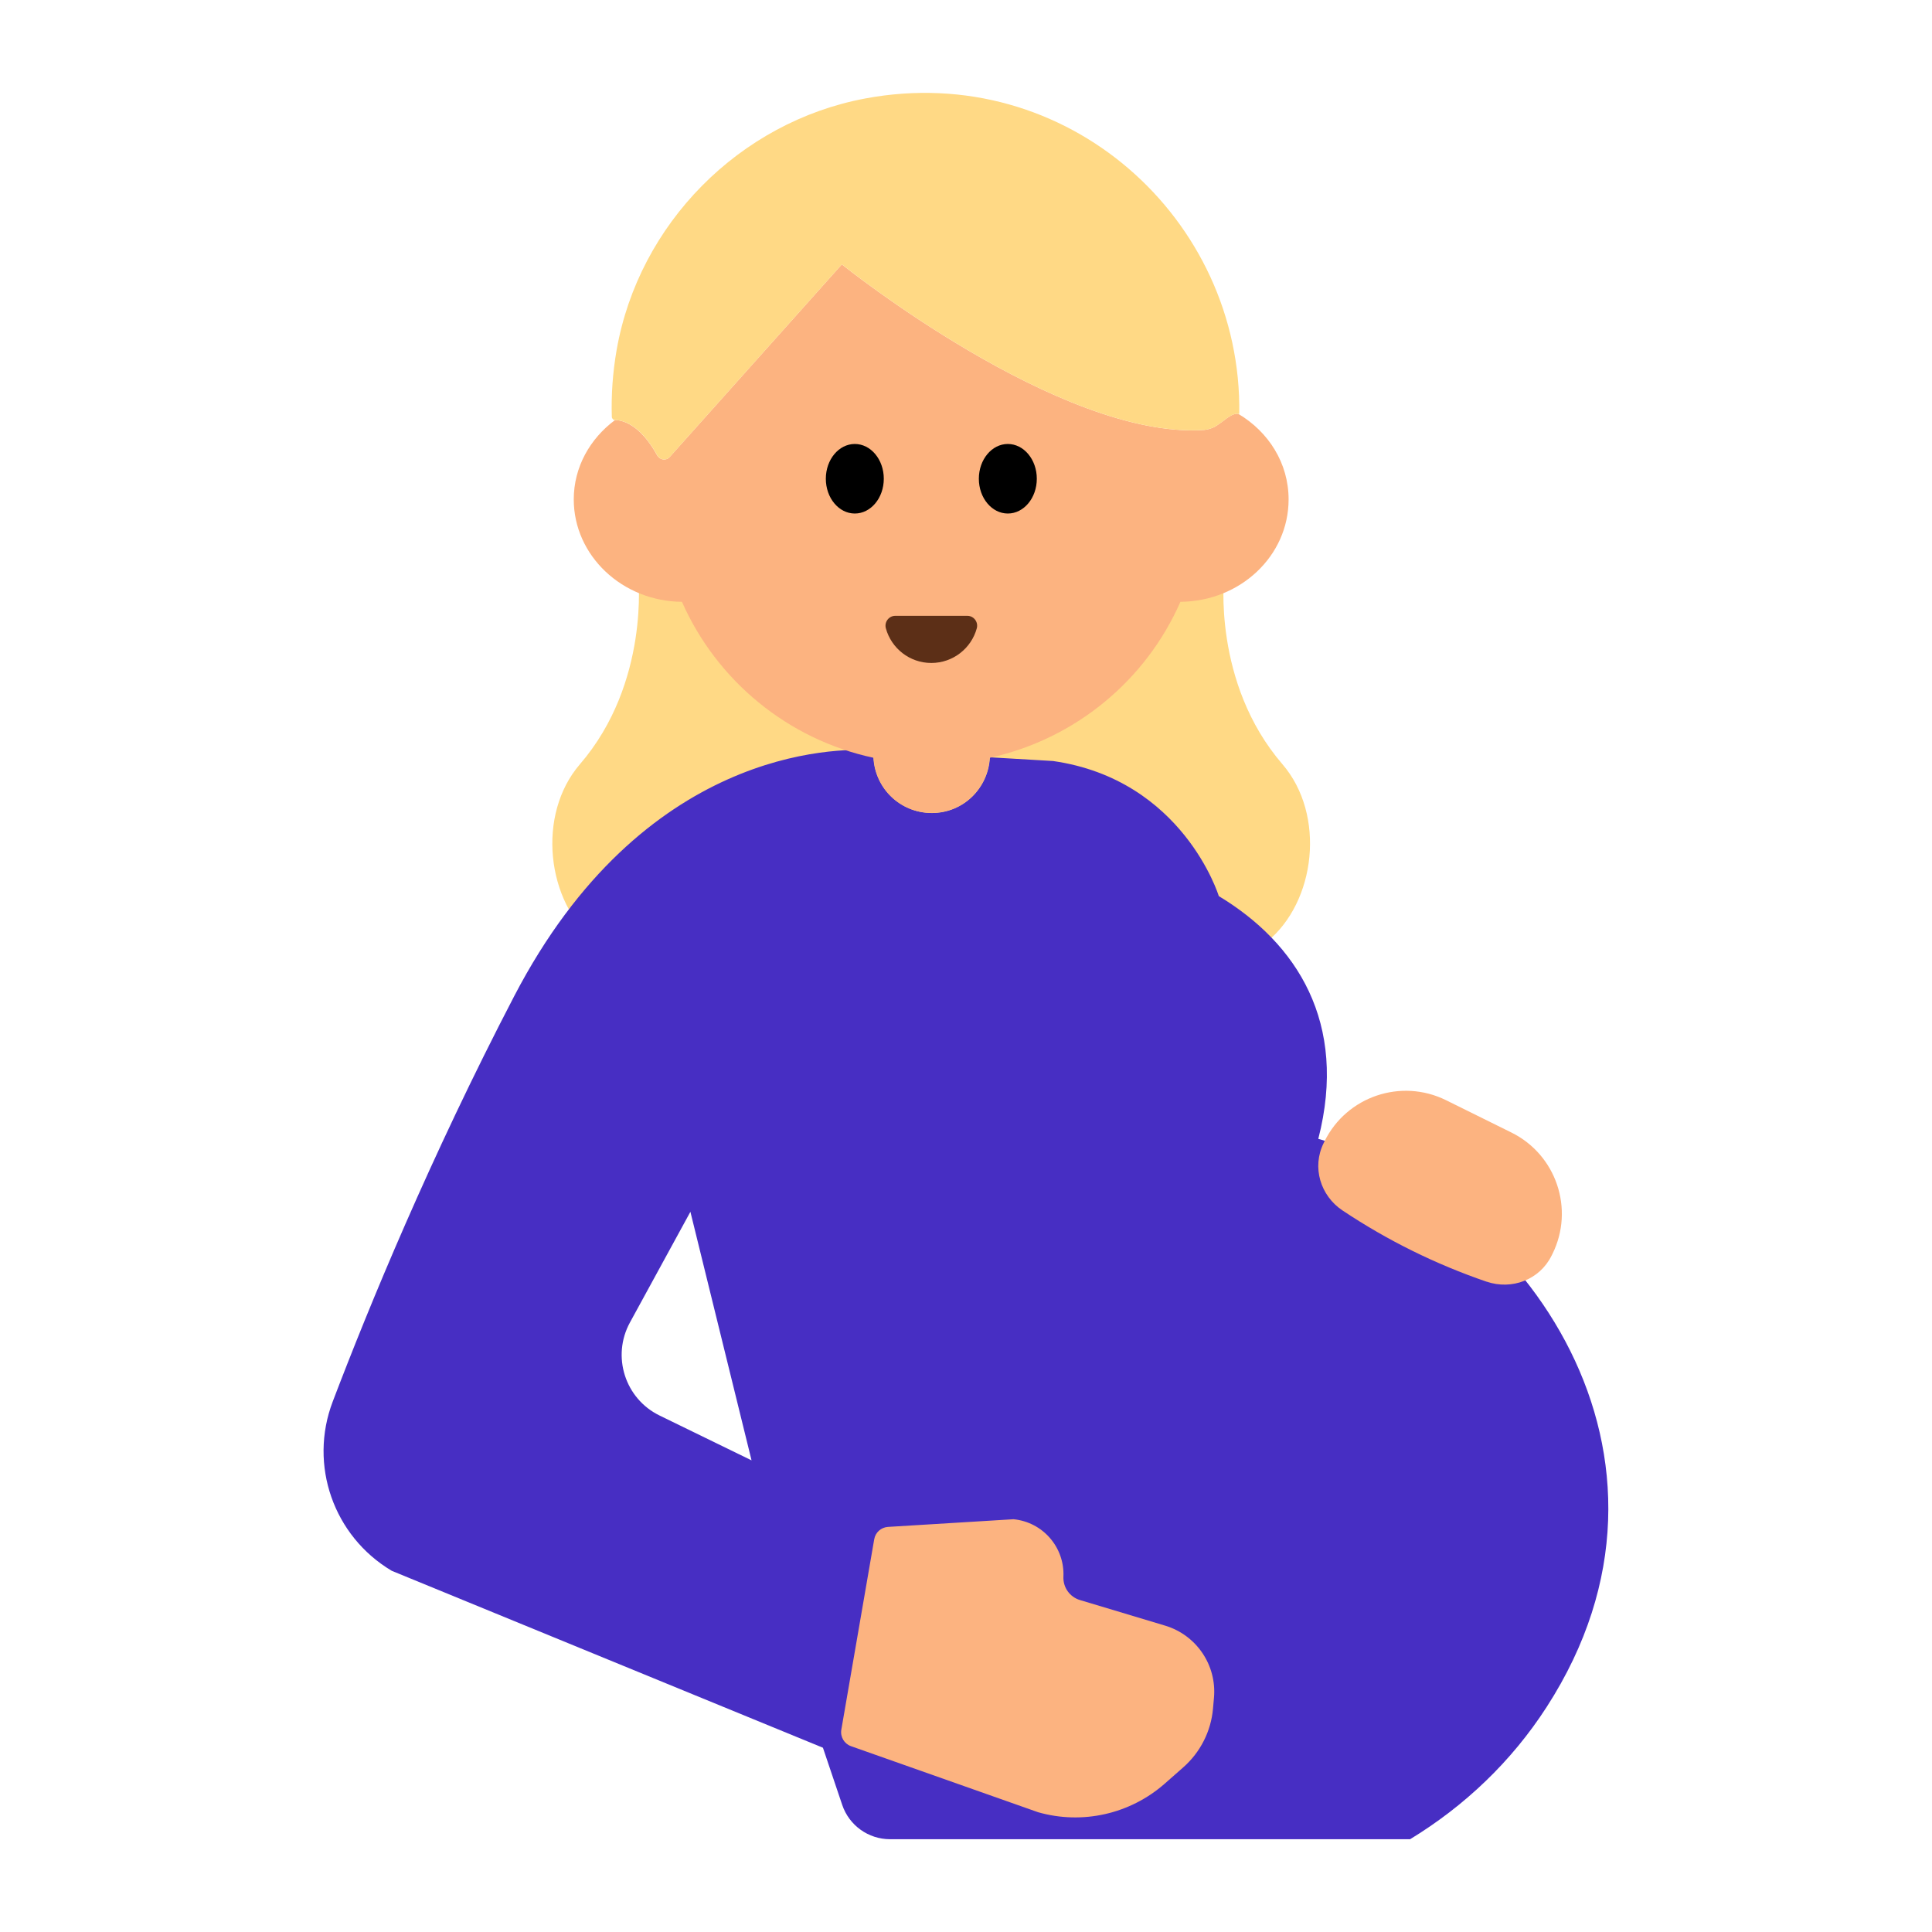 <?xml version="1.0" encoding="UTF-8"?><svg id="Layer_1" xmlns="http://www.w3.org/2000/svg" viewBox="0 0 40 40"><path d="M13.213,11.916s.249,2.217-1.206,3.906c-.902,1.047-.694,2.853,.323,3.678h6.949v-7.981l-6.066,.397Z" style="fill:#ffd985;"/><path d="M25.345,11.916s-.249,2.217,1.206,3.906c.902,1.047,.694,2.853-.323,3.678h-6.949v-7.981l6.066,.397Z" style="fill:#ffd985;"/><g><path d="M27.294,23.579c.618-2.407-.448-4.054-2.06-5.026,0,0-.737-2.41-3.432-2.797l-1.307-.077c-.032,.641-.552,1.154-1.201,1.154-.67,0-1.213-.543-1.213-1.213v-.087c-.804-.052-4.769-.031-7.435,5.091-1.735,3.334-3.002,6.41-3.758,8.396-.499,1.311,.017,2.785,1.223,3.502l8.927,3.663,.399,1.183c.143,.425,.542,.711,.99,.711l10.768,0c1.123-.684,2.097-1.605,2.828-2.739,3.343-5.182-.466-10.558-4.731-11.762Zm-13.638,5.728c-.716-.349-.996-1.226-.614-1.926l1.252-2.292,1.266,5.146-1.904-.928Z" style="fill:#472ec3;"/><path d="M30.778,26.536c-1.058-.363-2.052-.854-2.983-1.475-.46-.307-.636-.897-.391-1.393l.019-.039c.459-.929,1.585-1.31,2.515-.851l1.353,.669c.929,.459,1.31,1.585,.851,2.514l-.02,.039c-.245,.495-.821,.714-1.344,.535Z" style="fill:#fcb380;"/><path d="M18.1,31.867l-.681,3.943c-.026,.148,.059,.293,.201,.343l3.872,1.367c.917,.262,1.905,.039,2.622-.591l.384-.338c.354-.312,.575-.747,.616-1.217l.02-.224c.06-.675-.363-1.298-1.011-1.493l-1.764-.53c-.211-.063-.352-.262-.342-.483h0c.027-.608-.426-1.131-1.033-1.19l-2.6,.159c-.142,.009-.26,.114-.284,.255Z" style="fill:#fcb380;"/></g><rect width="40" height="40" transform="translate(40 40) rotate(-180)" style="fill:none;"/><g><path d="M25.64,8.569c-.148-.026-.31,.166-.501,.274-.075,.032-.151,.055-.216,.059-2.979,.198-7.494-3.428-7.494-3.428l-3.564,3.988c-.075,.084-.207,.062-.261-.037-.359-.651-.726-.726-.871-.728-.518,.385-.854,.974-.854,1.643,0,1.16,1,2.11,2.24,2.12,.72,1.63,2.19,2.85,3.97,3.23,.03,.64,.55,1.14,1.2,1.14,.65,0,1.16-.5,1.2-1.14,1.78-.39,3.24-1.61,3.95-3.23,1.24-.01,2.24-.95,2.24-2.12,0-.752-.416-1.4-1.04-1.771Z" style="fill:#fcb380;"/><path d="M13.605,9.425c.054,.098,.186,.12,.261,.037l3.564-3.988s4.514,3.626,7.494,3.428c.066-.004,.141-.027,.216-.059,.191-.108,.353-.299,.501-.274,.005,.001,.011-.003,.017-.001,.059-4.042-3.575-7.31-7.745-6.529-2.604,.488-4.688,2.595-5.146,5.205-.082,.47-.114,.934-.1,1.385,.001,.036,.03,.068,.066,.068l.002,0c.145,.001,.512,.076,.871,.728Z" style="fill:#ffd985;"/><g><ellipse cx="17.698" cy="9.912" rx=".6" ry=".72"/><ellipse cx="20.866" cy="9.912" rx=".6" ry=".72"/></g><path d="M20.028,12.75c.135,0,.231,.13,.195,.26-.114,.413-.492,.716-.941,.716s-.827-.303-.941-.716c-.036-.13,.06-.26,.195-.26h1.493Z" style="fill:#5c2f17;"/></g></svg>